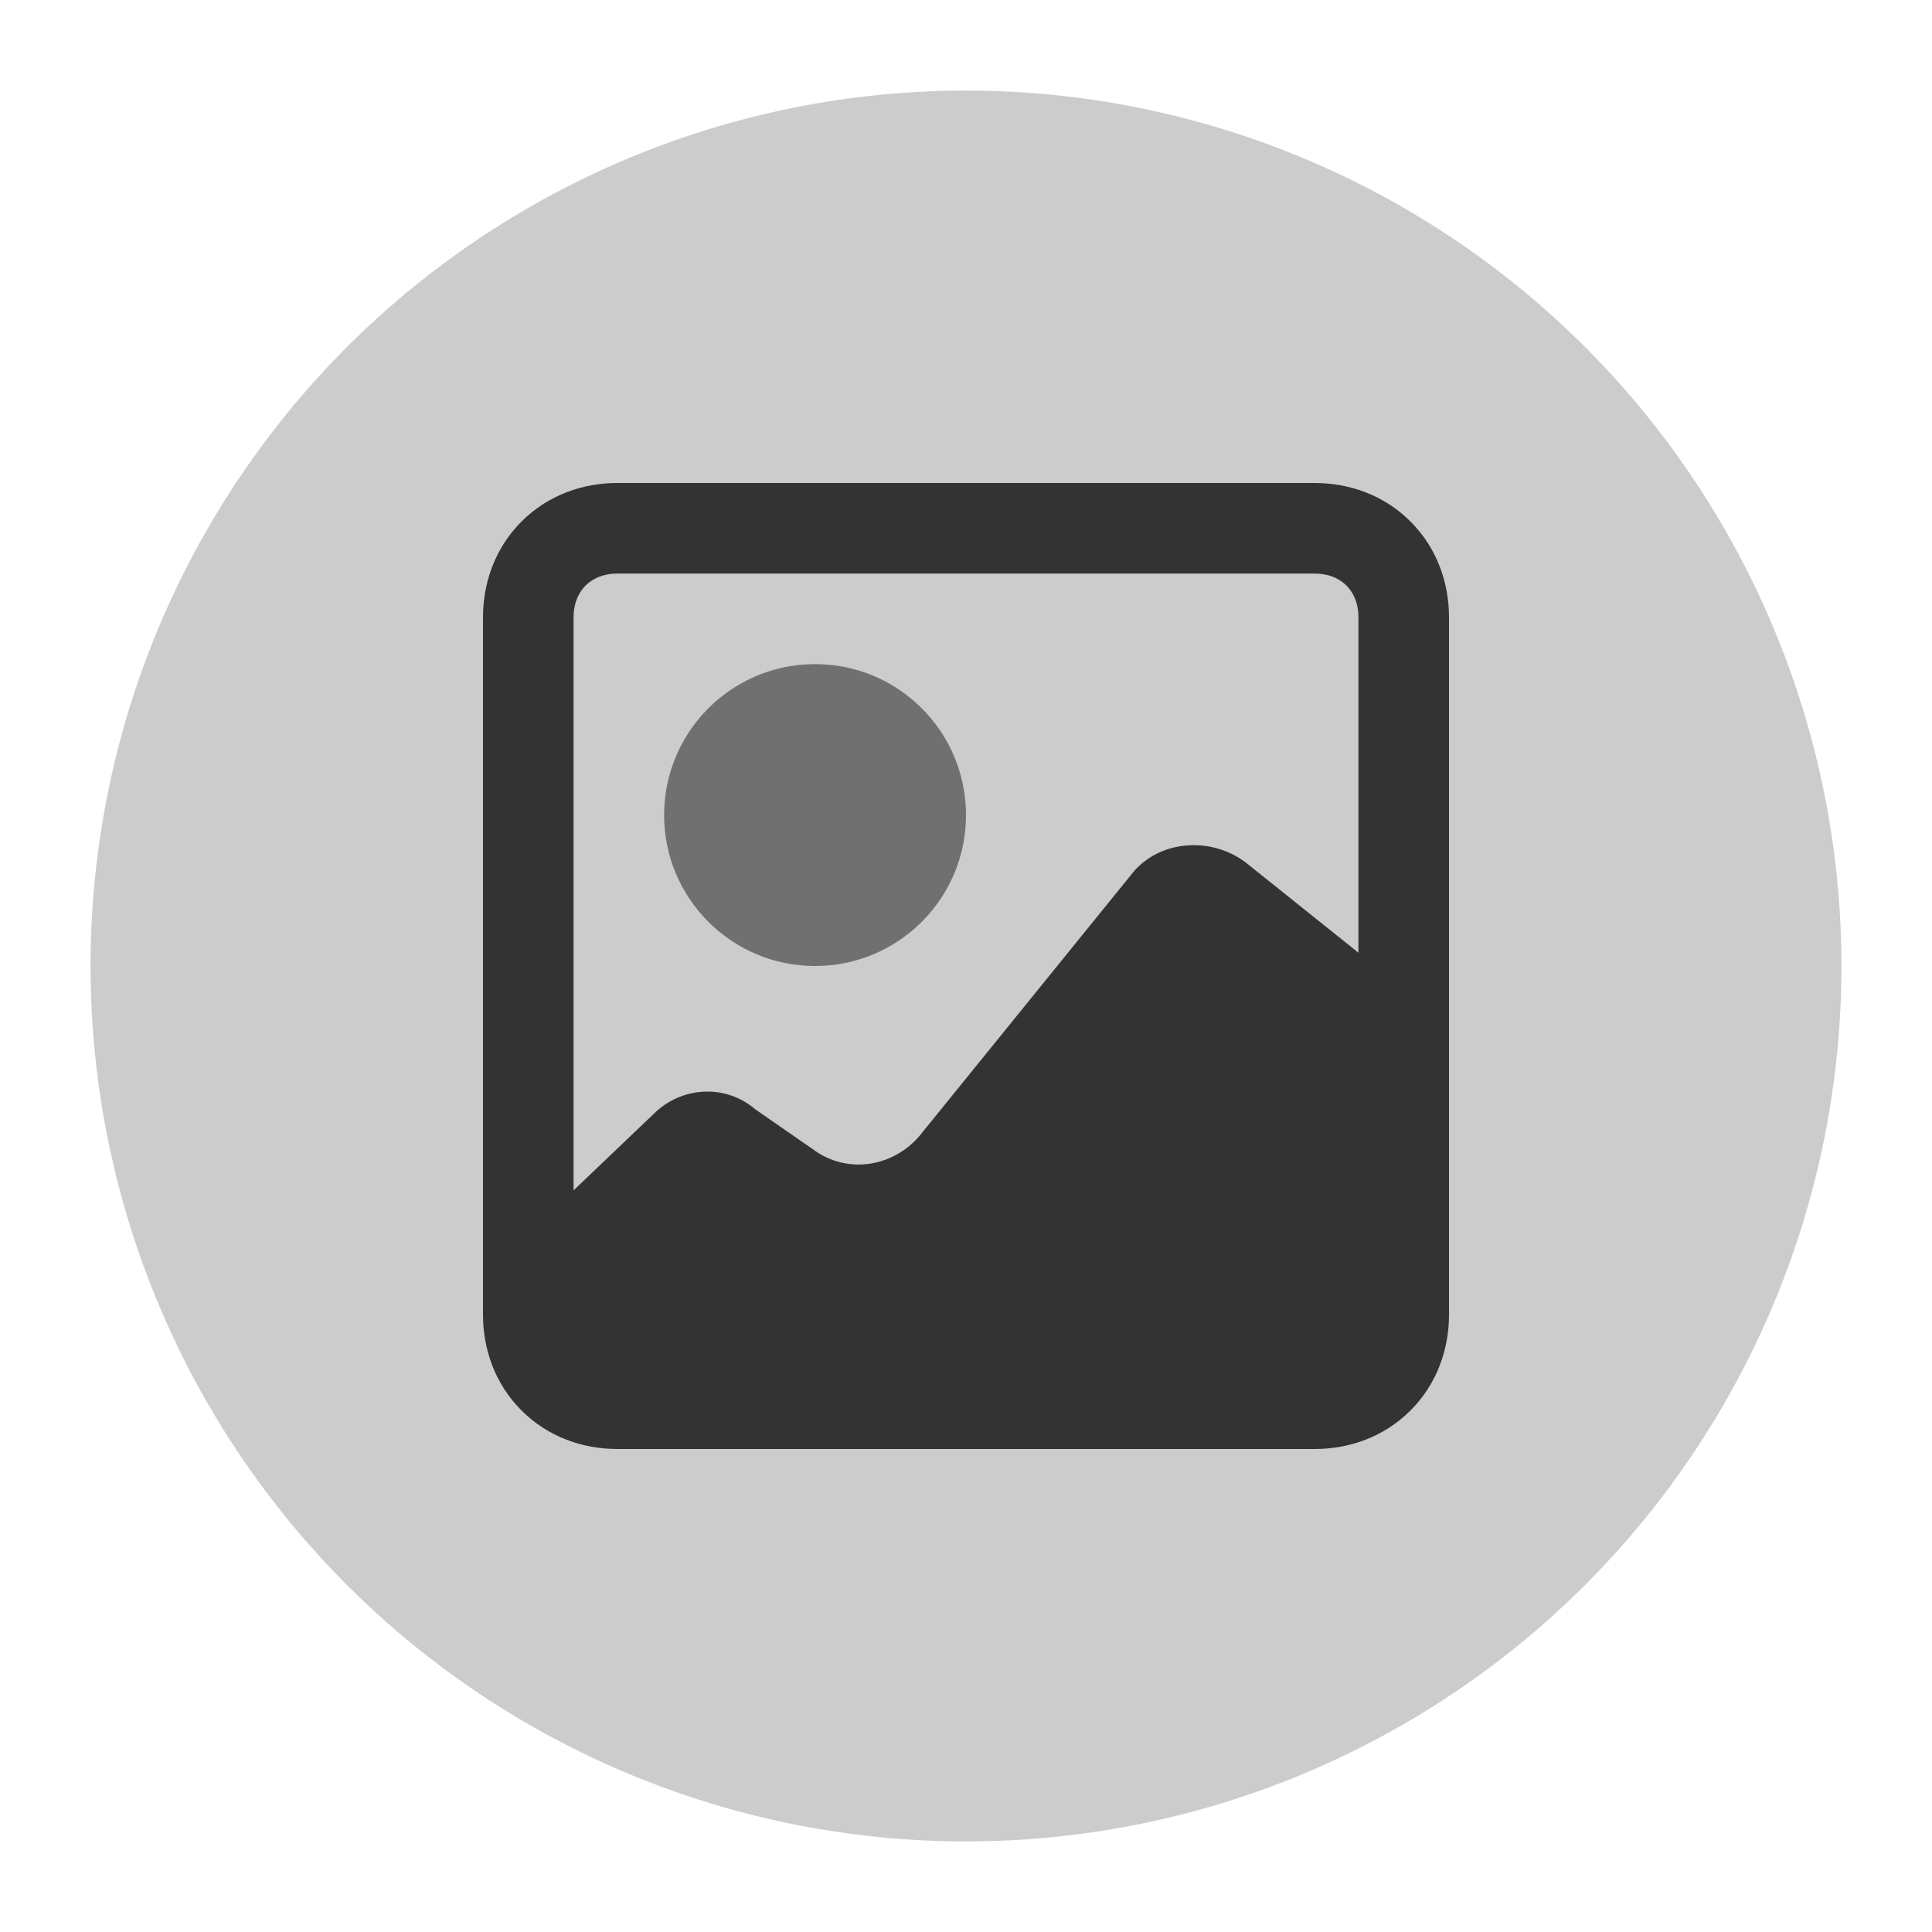 <svg version="1.1" xmlns="http://www.w3.org/2000/svg" xmlns:xlink="http://www.w3.org/1999/xlink" x="0px" y="0px" viewBox="0 0 32 32" style="enable-background:new 0 0 32 32;" xml:space="preserve"><circle cx="16" cy="16" r="14" fill="#cccccc" stroke="#cccccc"/><g><path d="M13.5,16c1.381,0,2.5-1.119,2.5-2.5S14.881,11,13.5,11S11,12.119,11,13.5S12.119,16,13.5,16z" opacity="0.6" fill="#333333" enable-background="new"/><path d="M21.778,8H10.222C9.665,8,9.084,8.192,8.638,8.638C8.192,9.084,8,9.665,8,10.222v11.556
		c0,0.558,0.192,1.139,0.638,1.584C9.084,23.808,9.665,24,10.222,24h11.556c0.558,0,1.139-0.192,1.584-0.638
		C23.808,22.917,24,22.335,24,21.778V10.222c0-0.558-0.192-1.139-0.638-1.584C22.917,8.192,22.335,8,21.778,8z M10.222,9.5h11.556
		c0.433,0,0.722,0.289,0.722,0.722v5.56c-0.014-0.013-0.029-0.025-0.045-0.038l-1.828-1.463c-0.585-0.439-1.462-0.366-1.901,0.219
		l-3.437,4.241c-0.439,0.585-1.243,0.731-1.828,0.292l-0.95-0.658c-0.512-0.439-1.243-0.366-1.682,0.073L9.5,19.716v-9.493
		C9.5,9.789,9.789,9.5,10.222,9.5z" fill-rule="evenodd" clip-rule="evenodd" fill="#333333"/></g><circle cx="16" cy="16" r="15.5" fill="none" stroke="none"/></svg>